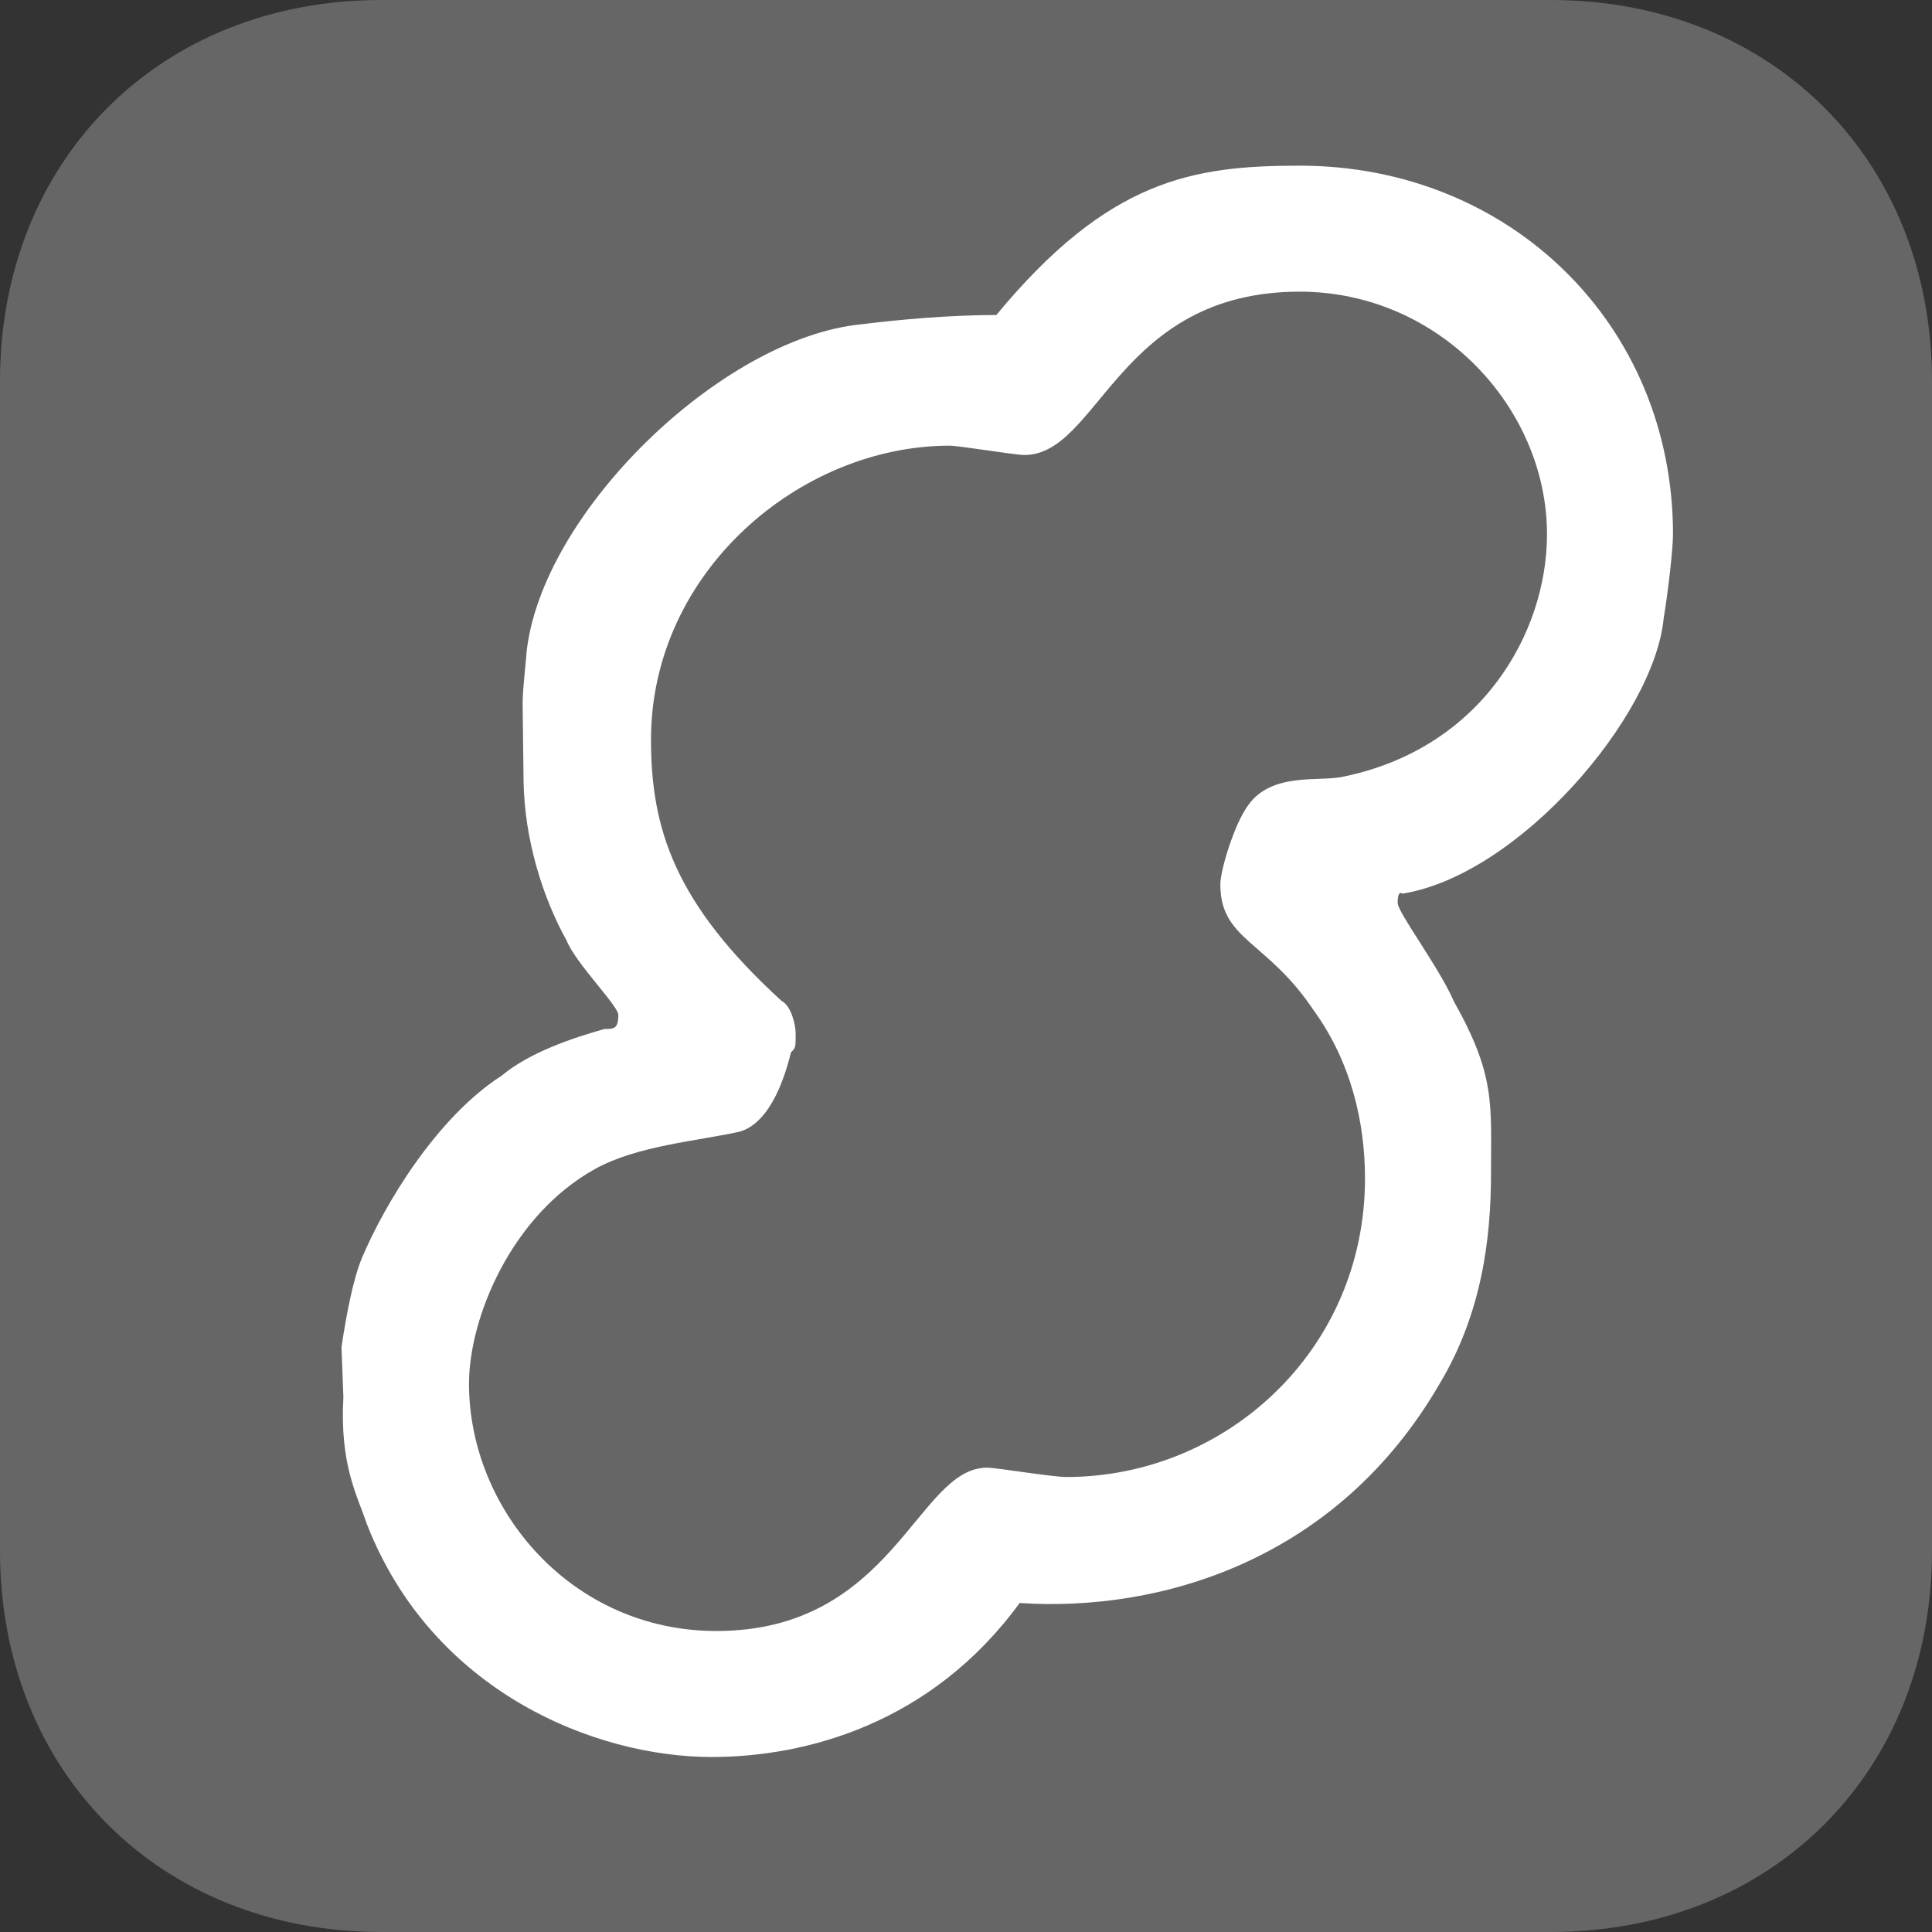 <?xml version="1.0" standalone="no"?>
<!-- Generator: Adobe Fireworks 10, Export SVG Extension by Aaron Beall (http://fireworks.abeall.com) . Version: 0.6.1  -->
<!DOCTYPE svg PUBLIC "-//W3C//DTD SVG 1.1//EN" "http://www.w3.org/Graphics/SVG/1.1/DTD/svg11.dtd">
<svg id="sakura-cloud.fw-%u30DA%u30FC%u30B8%201" viewBox="0 0 1024 1024" style="background-color:#ffffff00" version="1.1"
	xmlns="http://www.w3.org/2000/svg" xmlns:xlink="http://www.w3.org/1999/xlink" xml:space="preserve"
	x="0px" y="0px" width="1024px" height="1024px"
>
	<rect x="0" y="0" width="1024" height="1024" fill="#333333" stroke="none"/>
	<g id="%u80CC%u666F">
		<path d="M 0 202 C 0 84.79 84.79 0 202 0 L 822 0 C 939.21 0 1024 84.79 1024 202 L 1024 822 C 1024 939.21 939.21 1024 822 1024 L 202 1024 C 84.79 1024 0 939.21 0 822 L 0 202 Z" fill="#666666"/>
		<path d="M 886.725 283.208 C 886.725 290.628 884.251 312.889 881.778 327.729 C 876.831 379.671 805.101 463.768 743.266 473.662 C 743.266 473.662 740.792 471.188 740.792 478.609 C 740.792 483.555 763.053 513.237 770.473 530.551 C 792.734 570.126 790.261 584.966 790.261 622.068 C 790.261 656.696 785.314 696.27 763.053 733.372 C 708.638 827.362 614.647 854.57 540.444 849.623 C 493.449 913.932 426.667 931.246 377.198 931.246 C 315.362 931.246 228.995 896.618 194.367 807.575 C 189.42 792.734 180 776.5 182 740.5 L 181 714 C 183.536 696.976 187.203 677.667 191.894 666.589 C 203.824 638.417 231.266 592.386 265.894 570.126 C 280.734 557.759 302.995 550.338 320.309 545.391 C 325.256 545.391 327.729 545.391 327.729 537.971 C 327.729 533.024 305.208 510.763 300.261 498.396 C 287.894 476.135 278 445.5 277.5 414 L 277 372.5 C 277 365.08 279 348.973 279 346.5 C 286.42 272.297 382.145 179.324 456.348 171.903 C 476.135 169.43 503.343 166.957 528.077 166.957 C 587.44 95.227 631.961 87.807 688.85 87.807 C 800.155 87.807 886.725 171.903 886.725 283.208 ZM 819.942 283.208 C 819.942 290.628 817.469 307.942 814.995 317.836 C 810.048 349.99 772.947 392.039 738.319 404.406 C 718.531 411.826 693.797 411.826 676.483 416.773 C 659.169 421.72 649.275 458.821 649.275 468.715 C 649.275 500.87 725.952 533.024 725.952 622.068 C 725.952 716.058 646.802 782.841 565.179 782.841 C 560.232 782.841 530.551 777.894 523.13 777.894 C 481.082 777.894 483.555 864.464 379.671 864.464 C 302.995 864.464 248.58 802.628 248.58 733.372 C 248.58 681.43 278.261 619.594 352.464 604.754 C 362.358 602.28 387.092 604.754 399.459 594.86 C 411.826 584.966 419.246 560.232 419.246 550.338 C 419.246 542.918 416.773 533.024 411.826 528.077 C 401.932 515.71 384.575 505.816 377.155 493.449 C 362.314 471.188 345 436.56 345 416.773 L 345 372.251 C 364.787 275.787 434.043 236.213 503.3 236.213 C 508.246 236.213 537.971 241.159 542.918 241.159 C 582.493 241.159 589.913 154.589 688.85 154.589 C 763.053 154.589 819.942 216.425 819.942 283.208 Z" fill="#ffffff"/>
		<path d="M 819.942 283.208 C 819.942 335.15 785.314 396.986 711.111 411.826 C 698.744 414.3 674.01 409.353 661.643 426.667 C 654.222 436.56 646.802 461.295 646.802 468.715 C 646.802 498.396 671.536 498.396 696.27 535.498 C 716.058 562.705 723.478 594.86 723.478 624.541 C 723.478 716.058 649.275 782.841 565.179 782.841 C 557.759 782.841 528.077 777.894 523.13 777.894 C 486.029 777.894 473.662 864.464 379.671 864.464 C 302.995 864.464 248.58 800.155 248.58 733.372 C 248.58 698.744 270.841 644.328 315.362 619.594 C 337.623 607.227 369.778 604.754 392.039 599.807 C 409.353 594.86 416.773 567.652 419.246 557.759 C 421.72 555.285 421.72 555.285 421.72 547.865 C 421.72 542.918 419.246 533.024 414.3 530.551 C 357.411 478.609 345.043 439.034 345.043 392.039 C 345.043 302.995 424.193 236.213 503.343 236.213 C 508.29 236.213 537.971 241.159 542.918 241.159 C 582.493 241.159 592.386 154.589 688.85 154.589 C 763.053 154.589 819.942 216.425 819.942 283.208 Z" fill="#666666"/>
	</g>
	<g id="%u30EC%u30A4%u30E4%u30FC%201">
	</g>
</svg>